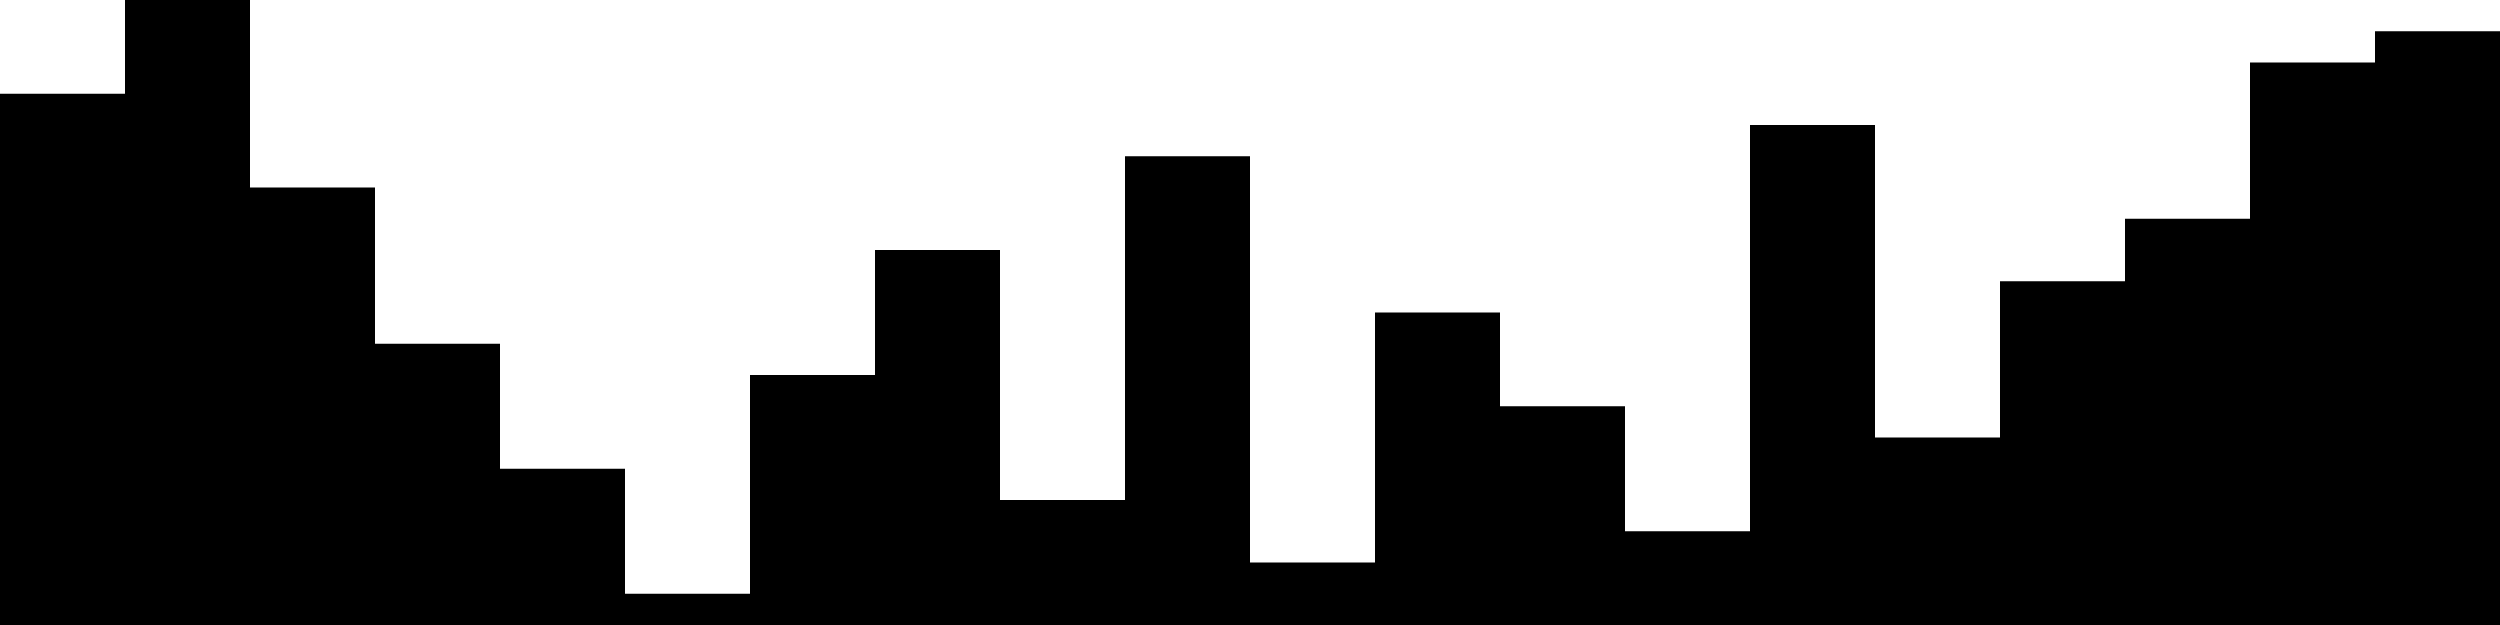
<svg xmlns="http://www.w3.org/2000/svg" width="800" height="200">
<style>
rect {
    fill: black;
}
@media (prefers-color-scheme: dark) {
    rect {
        fill: white;
    }
}
</style>
<rect width="40" height="170" x="0" y="30" />
<rect width="40" height="200" x="40" y="0" />
<rect width="40" height="140" x="80" y="60" />
<rect width="40" height="90" x="120" y="110" />
<rect width="40" height="50" x="160" y="150" />
<rect width="40" height="10" x="200" y="190" />
<rect width="40" height="80" x="240" y="120" />
<rect width="40" height="120" x="280" y="80" />
<rect width="40" height="40" x="320" y="160" />
<rect width="40" height="150" x="360" y="50" />
<rect width="40" height="20" x="400" y="180" />
<rect width="40" height="100" x="440" y="100" />
<rect width="40" height="70" x="480" y="130" />
<rect width="40" height="30" x="520" y="170" />
<rect width="40" height="160" x="560" y="40" />
<rect width="40" height="60" x="600" y="140" />
<rect width="40" height="110" x="640" y="90" />
<rect width="40" height="130" x="680" y="70" />
<rect width="40" height="180" x="720" y="20" />
<rect width="40" height="190" x="760" y="10" />
</svg>
